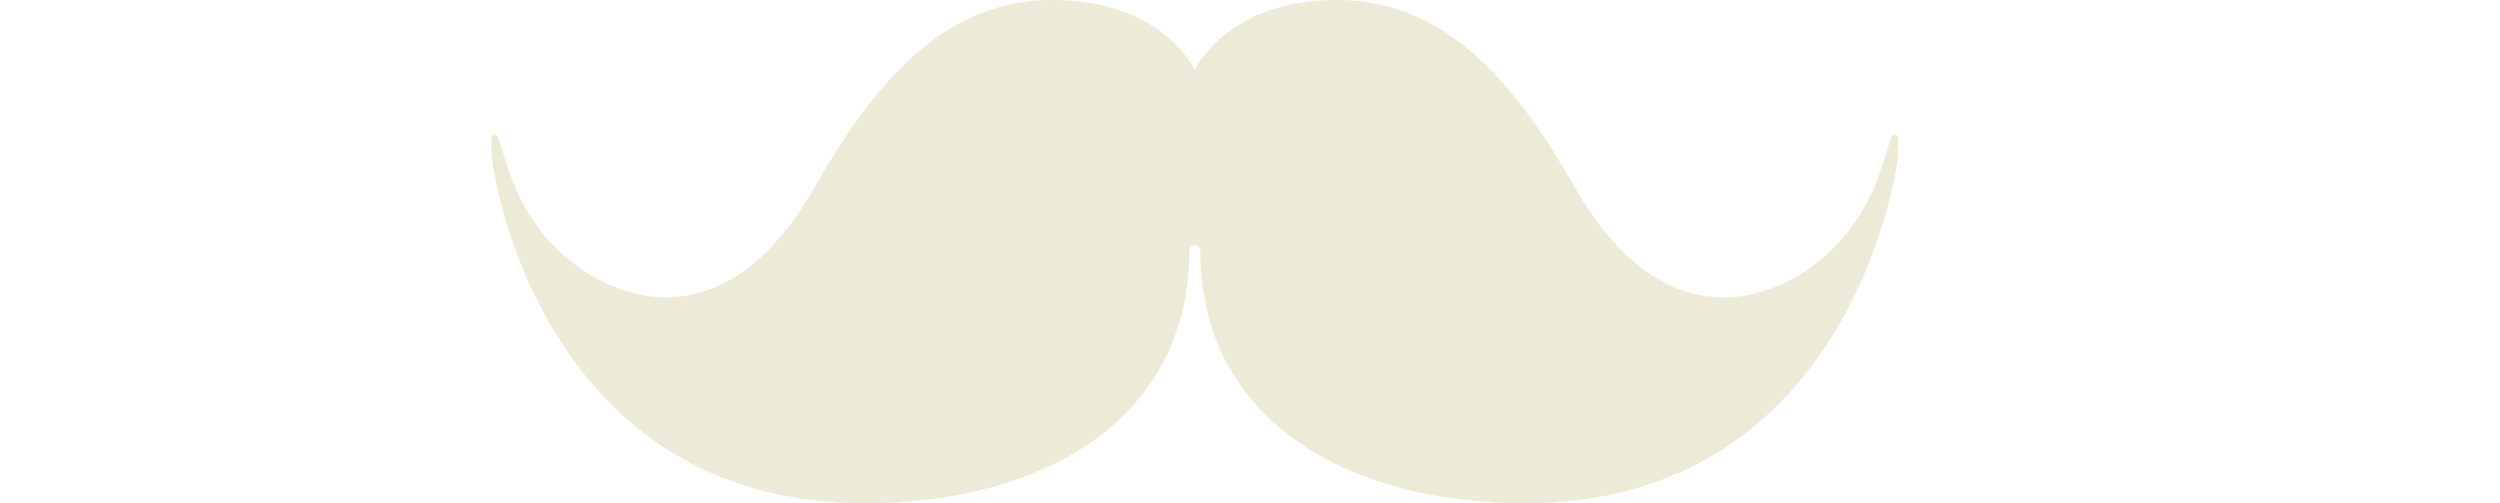 <?xml version="1.0" encoding="utf-8"?>
<!-- Generator: Adobe Illustrator 15.1.0, SVG Export Plug-In . SVG Version: 6.00 Build 0)  -->
<!DOCTYPE svg PUBLIC "-//W3C//DTD SVG 1.1//EN" "http://www.w3.org/Graphics/SVG/1.1/DTD/svg11.dtd">
<svg version="1.1" id="Ebene_1" xmlns="http://www.w3.org/2000/svg" xmlns:xlink="http://www.w3.org/1999/xlink" x="0px" y="0px"
	 width="100px" height="20.132px" viewBox="0 79.868 100 20.132" enable-background="new 0 79.868 100 20.132" xml:space="preserve"
	>
<g id="Captions">
</g>
<path fill="#EDEBD8" d="M75.833,85.259c-0.224-0.082-0.211,0.271-0.541,1.229c-1.276,4.027-4.541,5.275-6.289,5.275
	s-3.953-0.799-6.051-4.469c-2.097-3.67-4.894-7.427-9.437-7.427c-4.094,0-5.488,2.331-5.727,2.797
	c-0.238-0.466-1.633-2.797-5.725-2.797c-4.544,0-7.34,3.757-9.438,7.427c-2.099,3.67-4.305,4.469-6.051,4.469
	c-1.748,0-5.014-1.248-6.289-5.275c-0.33-0.961-0.316-1.312-0.539-1.229c-0.117,0.043-0.125,0.349-0.064,0.993
	C19.743,86.896,21.706,100,34.6,100c7.176,0,12.969-3.412,12.969-10.062c0,0-0.008-0.242,0.222-0.271
	c0.229,0.028,0.223,0.271,0.223,0.271c0,6.65,5.794,10.062,12.968,10.062c12.896,0,14.855-13.104,14.918-13.748
	C75.954,85.607,75.947,85.302,75.833,85.259z"/>
</svg>
